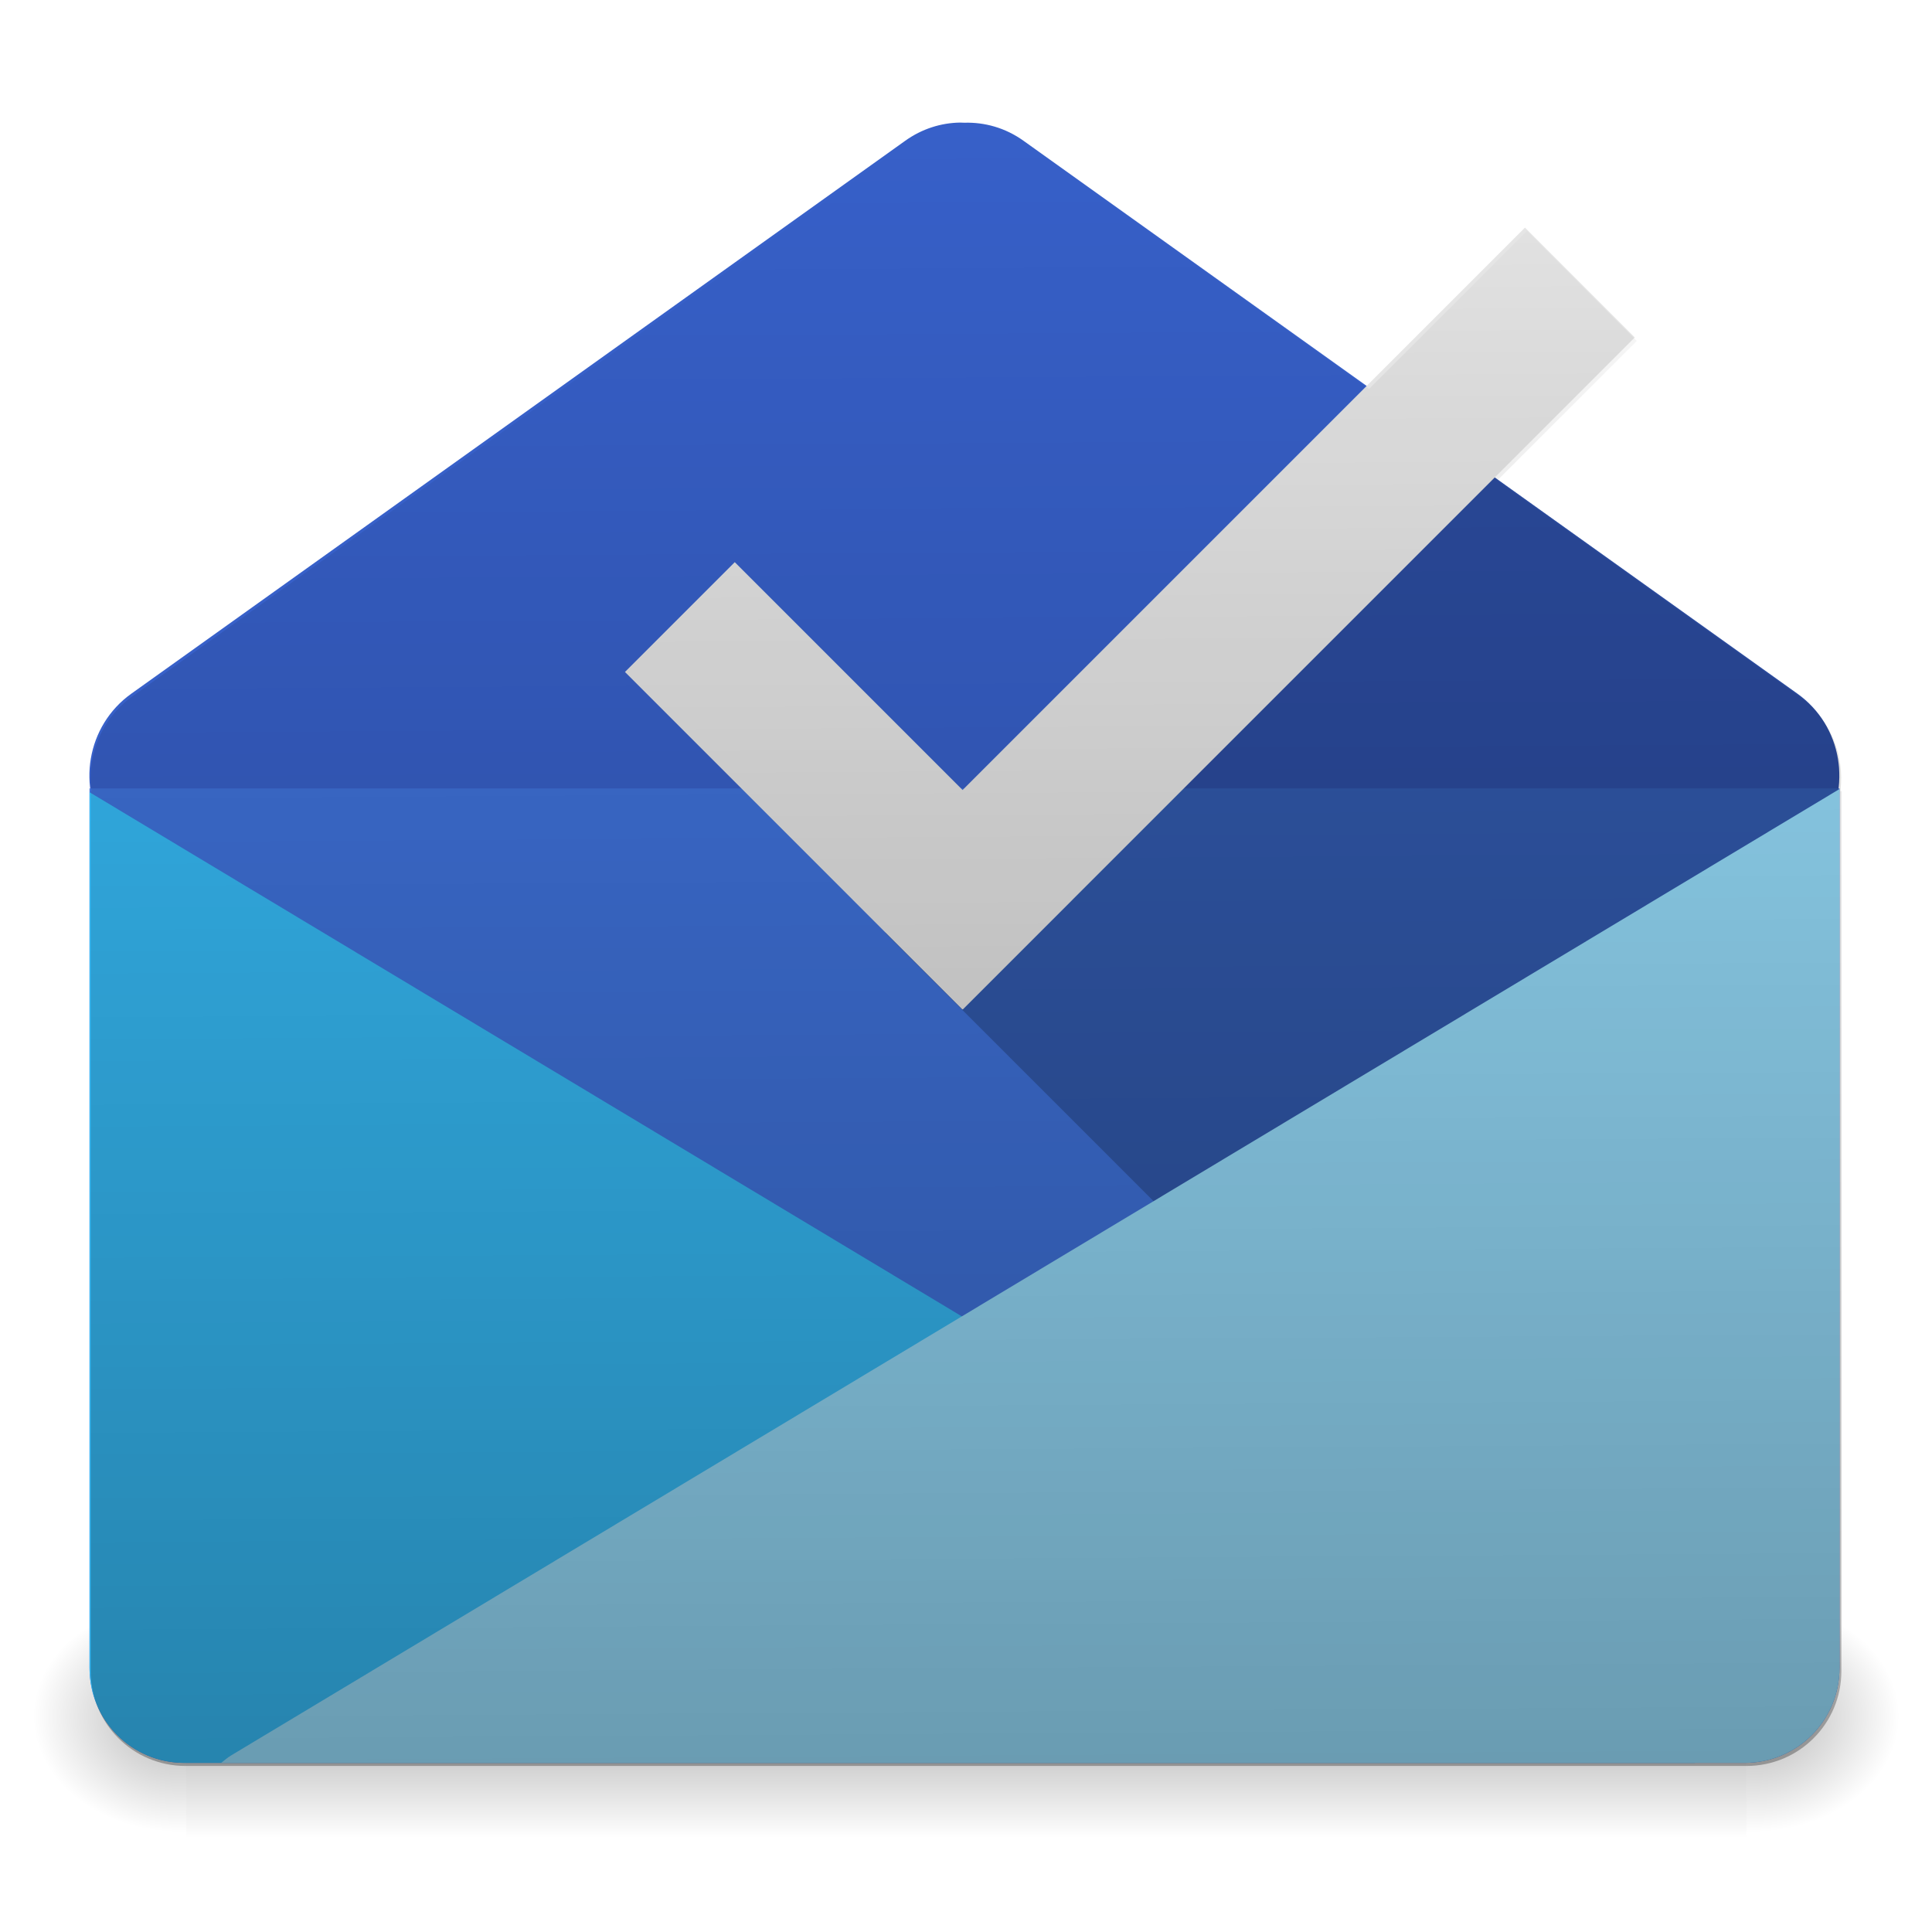 <?xml version="1.0" encoding="UTF-8" standalone="no"?>
<svg
   xmlns:dc="http://purl.org/dc/elements/1.1/"
   xmlns:cc="http://creativecommons.org/ns#"
   xmlns:rdf="http://www.w3.org/1999/02/22-rdf-syntax-ns#"
   xmlns:svg="http://www.w3.org/2000/svg"
   xmlns="http://www.w3.org/2000/svg"
   xmlns:xlink="http://www.w3.org/1999/xlink"
   xmlns:sodipodi="http://sodipodi.sourceforge.net/DTD/sodipodi-0.dtd"
   xmlns:inkscape="http://www.inkscape.org/namespaces/inkscape"
   version="1.1"
   width="128"
   height="128"
   id="svg4000"
   inkscape:version="0.91 r13725"
   sodipodi:docname="google-inbox.svg">
  <sodipodi:namedview
     pagecolor="#ffffff"
     bordercolor="#666666"
     borderopacity="1"
     objecttolerance="10"
     gridtolerance="10"
     guidetolerance="10"
     inkscape:pageopacity="0"
     inkscape:pageshadow="2"
     inkscape:window-width="1920"
     inkscape:window-height="971"
     id="namedview60"
     showgrid="false"
     inkscape:zoom="1.84375"
     inkscape:cx="-39.558447"
     inkscape:cy="129.08475"
     inkscape:window-x="1024"
     inkscape:window-y="24"
     inkscape:window-maximized="1"
     inkscape:current-layer="svg4000" />
  <defs
     id="defs4002">
    <linearGradient
       id="linearGradient4387">
      <stop
         offset="0"
         style="stop-color:#000000;stop-opacity:0.294"
         id="stop4389" />
      <stop
         offset="1"
         style="stop-color:#000000;stop-opacity:0"
         id="stop4391" />
    </linearGradient>
    <linearGradient
       x1="97.539"
       y1="16.962"
       x2="97.539"
       y2="44.261"
       id="linearGradient3097"
       xlink:href="#linearGradient8272"
       gradientUnits="userSpaceOnUse"
       gradientTransform="matrix(2.666,0,0,2.717,-143.333,-5.199)" />
    <linearGradient
       id="linearGradient8272">
      <stop
         id="stop8274"
         style="stop-color:#ffffff;stop-opacity:1"
         offset="0" />
      <stop
         id="stop8276"
         style="stop-color:#ffffff;stop-opacity:0.235"
         offset="0.022" />
      <stop
         id="stop8278"
         style="stop-color:#ffffff;stop-opacity:0.157"
         offset="0.979" />
      <stop
         id="stop8280"
         style="stop-color:#ffffff;stop-opacity:0.392"
         offset="1" />
    </linearGradient>
    <linearGradient
       x1="22.935"
       y1="49.629"
       x2="22.935"
       y2="36.599"
       id="linearGradient3100"
       xlink:href="#linearGradient6129-963-697-142-998-580-273"
       gradientUnits="userSpaceOnUse"
       gradientTransform="matrix(3.037,0,0,2.691,-8.883,-1.365)" />
    <linearGradient
       id="linearGradient6129-963-697-142-998-580-273">
      <stop
         id="stop2661"
         style="stop-color:#0a0a0a;stop-opacity:0.498"
         offset="0" />
      <stop
         id="stop2663"
         style="stop-color:#0a0a0a;stop-opacity:0"
         offset="1" />
    </linearGradient>
    <linearGradient
       x1="-91"
       y1="44"
       x2="-91"
       y2="119.06"
       id="linearGradient3103"
       xlink:href="#linearGradient4632-0-6-4"
       gradientUnits="userSpaceOnUse"
       gradientTransform="matrix(1,0,0,1.027,147,-6.187)" />
    <linearGradient
       id="linearGradient4632-0-6-4">
      <stop
         id="stop4634-4-4-7"
         style="stop-color:#e9e9e9;stop-opacity:1"
         offset="0" />
      <stop
         id="stop4636-3-1-5"
         style="stop-color:#b4b4b4;stop-opacity:1"
         offset="1" />
    </linearGradient>
    <linearGradient
       x1="302.857"
       y1="366.648"
       x2="302.857"
       y2="609.505"
       id="linearGradient22388"
       xlink:href="#linearGradient5048-585"
       gradientUnits="userSpaceOnUse"
       gradientTransform="matrix(0.213,0,0,0.066,-13.148,75.519)" />
    <linearGradient
       id="linearGradient5048-585">
      <stop
         id="stop2667"
         style="stop-color:#000000;stop-opacity:0"
         offset="0" />
      <stop
         id="stop2669"
         style="stop-color:#000000;stop-opacity:1"
         offset="0.5" />
      <stop
         id="stop2671"
         style="stop-color:#000000;stop-opacity:0"
         offset="1" />
    </linearGradient>
    <radialGradient
       cx="605.714"
       cy="486.648"
       r="117.143"
       fx="605.714"
       fy="486.648"
       id="radialGradient22390"
       xlink:href="#linearGradient5060-179"
       gradientUnits="userSpaceOnUse"
       gradientTransform="matrix(0.083,0,0,0.066,65.629,75.519)" />
    <linearGradient
       id="linearGradient5060-179">
      <stop
         id="stop2675"
         style="stop-color:#000000;stop-opacity:1"
         offset="0" />
      <stop
         id="stop2677"
         style="stop-color:#000000;stop-opacity:0"
         offset="1" />
    </linearGradient>
    <radialGradient
       cx="605.714"
       cy="486.648"
       r="117.143"
       fx="605.714"
       fy="486.648"
       id="radialGradient22392"
       xlink:href="#linearGradient5060-820"
       gradientUnits="userSpaceOnUse"
       gradientTransform="matrix(-0.083,0,0,0.066,62.348,75.519)" />
    <linearGradient
       id="linearGradient5060-820">
      <stop
         id="stop2681"
         style="stop-color:#000000;stop-opacity:1"
         offset="0" />
      <stop
         id="stop2683"
         style="stop-color:#000000;stop-opacity:0"
         offset="1" />
    </linearGradient>
    <linearGradient
       x1="97.539"
       y1="8.81"
       x2="97.539"
       y2="44.261"
       id="linearGradient3110"
       xlink:href="#linearGradient9235"
       gradientUnits="userSpaceOnUse"
       gradientTransform="matrix(2.666,0,0,2.647,-143.333,-2.05)" />
    <linearGradient
       id="linearGradient9235">
      <stop
         id="stop9237"
         style="stop-color:#ffffff;stop-opacity:1"
         offset="0" />
      <stop
         id="stop9239"
         style="stop-color:#ffffff;stop-opacity:0.235"
         offset="0.109" />
      <stop
         id="stop9241"
         style="stop-color:#ffffff;stop-opacity:0.157"
         offset="0.979" />
      <stop
         id="stop9243"
         style="stop-color:#ffffff;stop-opacity:0.392"
         offset="1" />
    </linearGradient>
    <linearGradient
       x1="-51.786"
       y1="53.514"
       x2="-51.786"
       y2="3.634"
       id="linearGradient3113"
       xlink:href="#linearGradient3104-8-8-97-4-6-11-5-5-1-0"
       gradientUnits="userSpaceOnUse"
       gradientTransform="matrix(2.168,0,0,2.246,141.948,-4.59)" />
    <linearGradient
       id="linearGradient3104-8-8-97-4-6-11-5-5-1-0">
      <stop
         id="stop3106-5-4-3-5-0-2-1-0-1-2"
         style="stop-color:#000000;stop-opacity:0.322"
         offset="0" />
      <stop
         id="stop3108-4-3-7-8-2-0-7-9-4-9"
         style="stop-color:#000000;stop-opacity:0.278"
         offset="1" />
    </linearGradient>
    <linearGradient
       id="linearGradient6404-7-5">
      <stop
         id="stop6406-1-8"
         style="stop-color:#f9f9f9;stop-opacity:1"
         offset="0" />
      <stop
         id="stop6408-9-6"
         style="stop-color:#c9c9c9;stop-opacity:1"
         offset="1" />
    </linearGradient>
    <linearGradient
       x1="62.989"
       y1="14.091"
       x2="62.989"
       y2="16.998"
       id="linearGradient3998"
       xlink:href="#linearGradient6404-7-5"
       gradientUnits="userSpaceOnUse"
       gradientTransform="matrix(2.721,0,0,2.672,-117.22,-2.214)" />
    <linearGradient
       inkscape:collect="always"
       xlink:href="#linearGradient4387"
       id="linearGradient4576"
       x1="411.855"
       y1="852.701"
       x2="410.558"
       y2="646.558"
       gradientUnits="userSpaceOnUse"
       gradientTransform="matrix(0.527,0,0,0.527,-152.17,-332.393)" />
  </defs>
  <g
     id="use13977"
     transform="matrix(1.003,0,0,0.992,-0.163,6.934)">
    <rect
       style="display:inline;overflow:visible;visibility:visible;opacity:0.3;fill:url(#linearGradient22388);fill-opacity:1;fill-rule:nonzero;stroke:none;stroke-width:1;marker:none"
       id="rect22382"
       y="99.87"
       x="12.463"
       height="16.13"
       width="103.052" />
    <path
       inkscape:connector-curvature="0"
       style="display:inline;overflow:visible;visibility:visible;opacity:0.3;fill:url(#radialGradient22390);fill-opacity:1;fill-rule:nonzero;stroke:none;stroke-width:1;marker:none"
       id="path22384"
       d="m 115.514,99.871 c 0,0 0,16.129 0,16.129 4.263,0.03 10.305,-3.614 10.305,-8.066 0,-4.452 -4.757,-8.063 -10.305,-8.063 z" />
    <path
       inkscape:connector-curvature="0"
       style="display:inline;overflow:visible;visibility:visible;opacity:0.3;fill:url(#radialGradient22392);fill-opacity:1;fill-rule:nonzero;stroke:none;stroke-width:1;marker:none"
       id="path22386"
       d="m 12.463,99.871 c 0,0 0,16.129 0,16.129 -4.263,0.03 -10.305,-3.614 -10.305,-8.066 0,-4.452 4.757,-8.063 10.305,-8.063 z" />
  </g>
  <g
     id="g4362"
     transform="matrix(0.527,0,0,0.527,-170.232,-347.514)">
    <path
       inkscape:connector-curvature="0"
       id="rect4160-6"
       d="m 443.695,674.83 c -2.376,0.04 -4.766,0.781 -6.865,2.281 l -97.309,69.522 c -5.598,4 -6.94,11.83 -3.01,17.557 l 48.977,71.37 c 3.93,5.727 11.599,7.116 17.197,3.117 l 41.57,-29.701 41.572,29.703 c 5.598,4 13.269,2.608 17.199,-3.119 l 48.977,-71.37 c 3.93,-5.727 2.586,-13.558 -3.012,-17.557 l -97.307,-69.522 c -2.265,-1.618 -4.869,-2.34 -7.428,-2.263 -0.188,-0.005 -0.375,-0.021 -0.562,-0.018 z"
       style="fill:#3760c9;fill-opacity:1;stroke-width:0;stroke-miterlimit:4;stroke-dasharray:none" />
    <path
       id="path4197-2"
       d="m 334.276,758.537 0,110.57 c 0,6.613 5.324,11.936 11.938,11.936 l 196.125,0 c 6.613,0 11.938,-5.323 11.938,-11.936 l 0,-110.57 -220,0 z"
       style="fill:#3f72db;fill-opacity:1;fill-rule:evenodd;stroke:#000000;stroke-width:0;stroke-linecap:butt;stroke-linejoin:miter;stroke-miterlimit:4;stroke-dasharray:none;stroke-opacity:1"
       inkscape:connector-curvature="0" />
    <path
       id="path4197-5-9"
       d="m 536.108,881.043 c -0.295,-0.338 -0.561,-0.696 -0.896,-1.004 -0.604,-0.553 -1.274,-1.053 -2.004,-1.492 l -198.932,-119.531 0,110.092 c 0,6.613 5.324,11.936 11.938,11.936 l 189.895,0 z"
       style="fill:#36bbf7;fill-opacity:1;fill-rule:evenodd;stroke:#000000;stroke-width:0;stroke-linecap:butt;stroke-linejoin:miter;stroke-miterlimit:4;stroke-dasharray:none;stroke-opacity:1"
       inkscape:connector-curvature="0" />
    <path
       id="rect4268-1"
       d="m 497.444,839.826 c 0.675,-0.278 1.402,-0.398 2.025,-0.799 0.68,-0.437 1.323,-0.945 1.92,-1.523 0.597,-0.578 1.147,-1.228 1.639,-1.943 l 48.977,-71.369 c 0.491,-0.716 0.9,-1.466 1.229,-2.236 0.328,-0.77 0.576,-1.56 0.746,-2.361 0.339,-1.602 0.364,-3.243 0.092,-4.83 -0.272,-1.587 -0.842,-3.12 -1.693,-4.506 -0.426,-0.693 -0.923,-1.349 -1.488,-1.957 -0.565,-0.608 -1.197,-1.168 -1.896,-1.668 l -49.367,-35.271 -65.322,65.324 63.141,63.141 z"
       style="fill:#000000;fill-opacity:0.216;stroke-width:0;stroke-miterlimit:4;stroke-dasharray:none"
       inkscape:connector-curvature="0" />
    <path
       id="path4197-7-2"
       d="M 554.276,758.614 352.102,880.09 c -0.466,0.28 -0.863,0.625 -1.277,0.953 l 191.514,0 c 6.613,0 11.938,-5.323 11.938,-11.936 l 0,-110.494 z"
       style="fill:#96ddfc;fill-opacity:1;fill-rule:evenodd;stroke:#000000;stroke-width:0;stroke-linecap:butt;stroke-linejoin:miter;stroke-miterlimit:4;stroke-dasharray:none;stroke-opacity:1"
       inkscape:connector-curvature="0" />
    <g
       style="fill:#e5e5e5;fill-opacity:1"
       id="g4264-7"
       transform="translate(333.858,-170.9)">
      <rect
         style="fill:#e5e5e5;fill-opacity:1;stroke-width:0;stroke-miterlimit:4;stroke-dasharray:none"
         id="rect4245-0"
         width="19.525"
         height="119.489"
         x="-754.894"
         y="-599.02"
         transform="matrix(-0.707,-0.707,0.707,-0.707,0,0)" />
      <rect
         style="fill:#e5e5e5;fill-opacity:1;stroke-width:0;stroke-miterlimit:4;stroke-dasharray:none"
         id="rect4245-3-9"
         width="19.525"
         height="60"
         x="579.532"
         y="-754.857"
         transform="matrix(-0.707,0.707,-0.707,-0.707,0,0)" />
    </g>
  </g>
  <path
     style="fill:url(#linearGradient4576);fill-opacity:1;fill-rule:nonzero;stroke-width:0;stroke-miterlimit:4;stroke-dasharray:none"
     d="m 63.694,8.277 c -1.252,0.021 -2.513,0.412 -3.62,1.203 L 8.771,46.135 c -2.052,1.466 -3.015,3.909 -2.718,6.276 l -0.048,0 0,0.252 0,58.044 c 0,3.487 2.807,6.293 6.294,6.293 l 2.431,0 100.972,0 c 3.487,0 6.294,-2.806 6.294,-6.293 l 0,-58.256 0,-0.04 -0.066,0 c 0.298,-2.368 -0.667,-4.81 -2.72,-6.276 l -20.015,-14.3 9.247,-9.247 -7.279,-7.279 -10.459,10.459 -22.797,-16.288 c -1.194,-0.853 -2.567,-1.233 -3.916,-1.192 -0.099,-0.003 -0.198,-0.012 -0.297,-0.01 z"
     id="rect4160-6-6"
     inkscape:connector-curvature="0" />
</svg>
